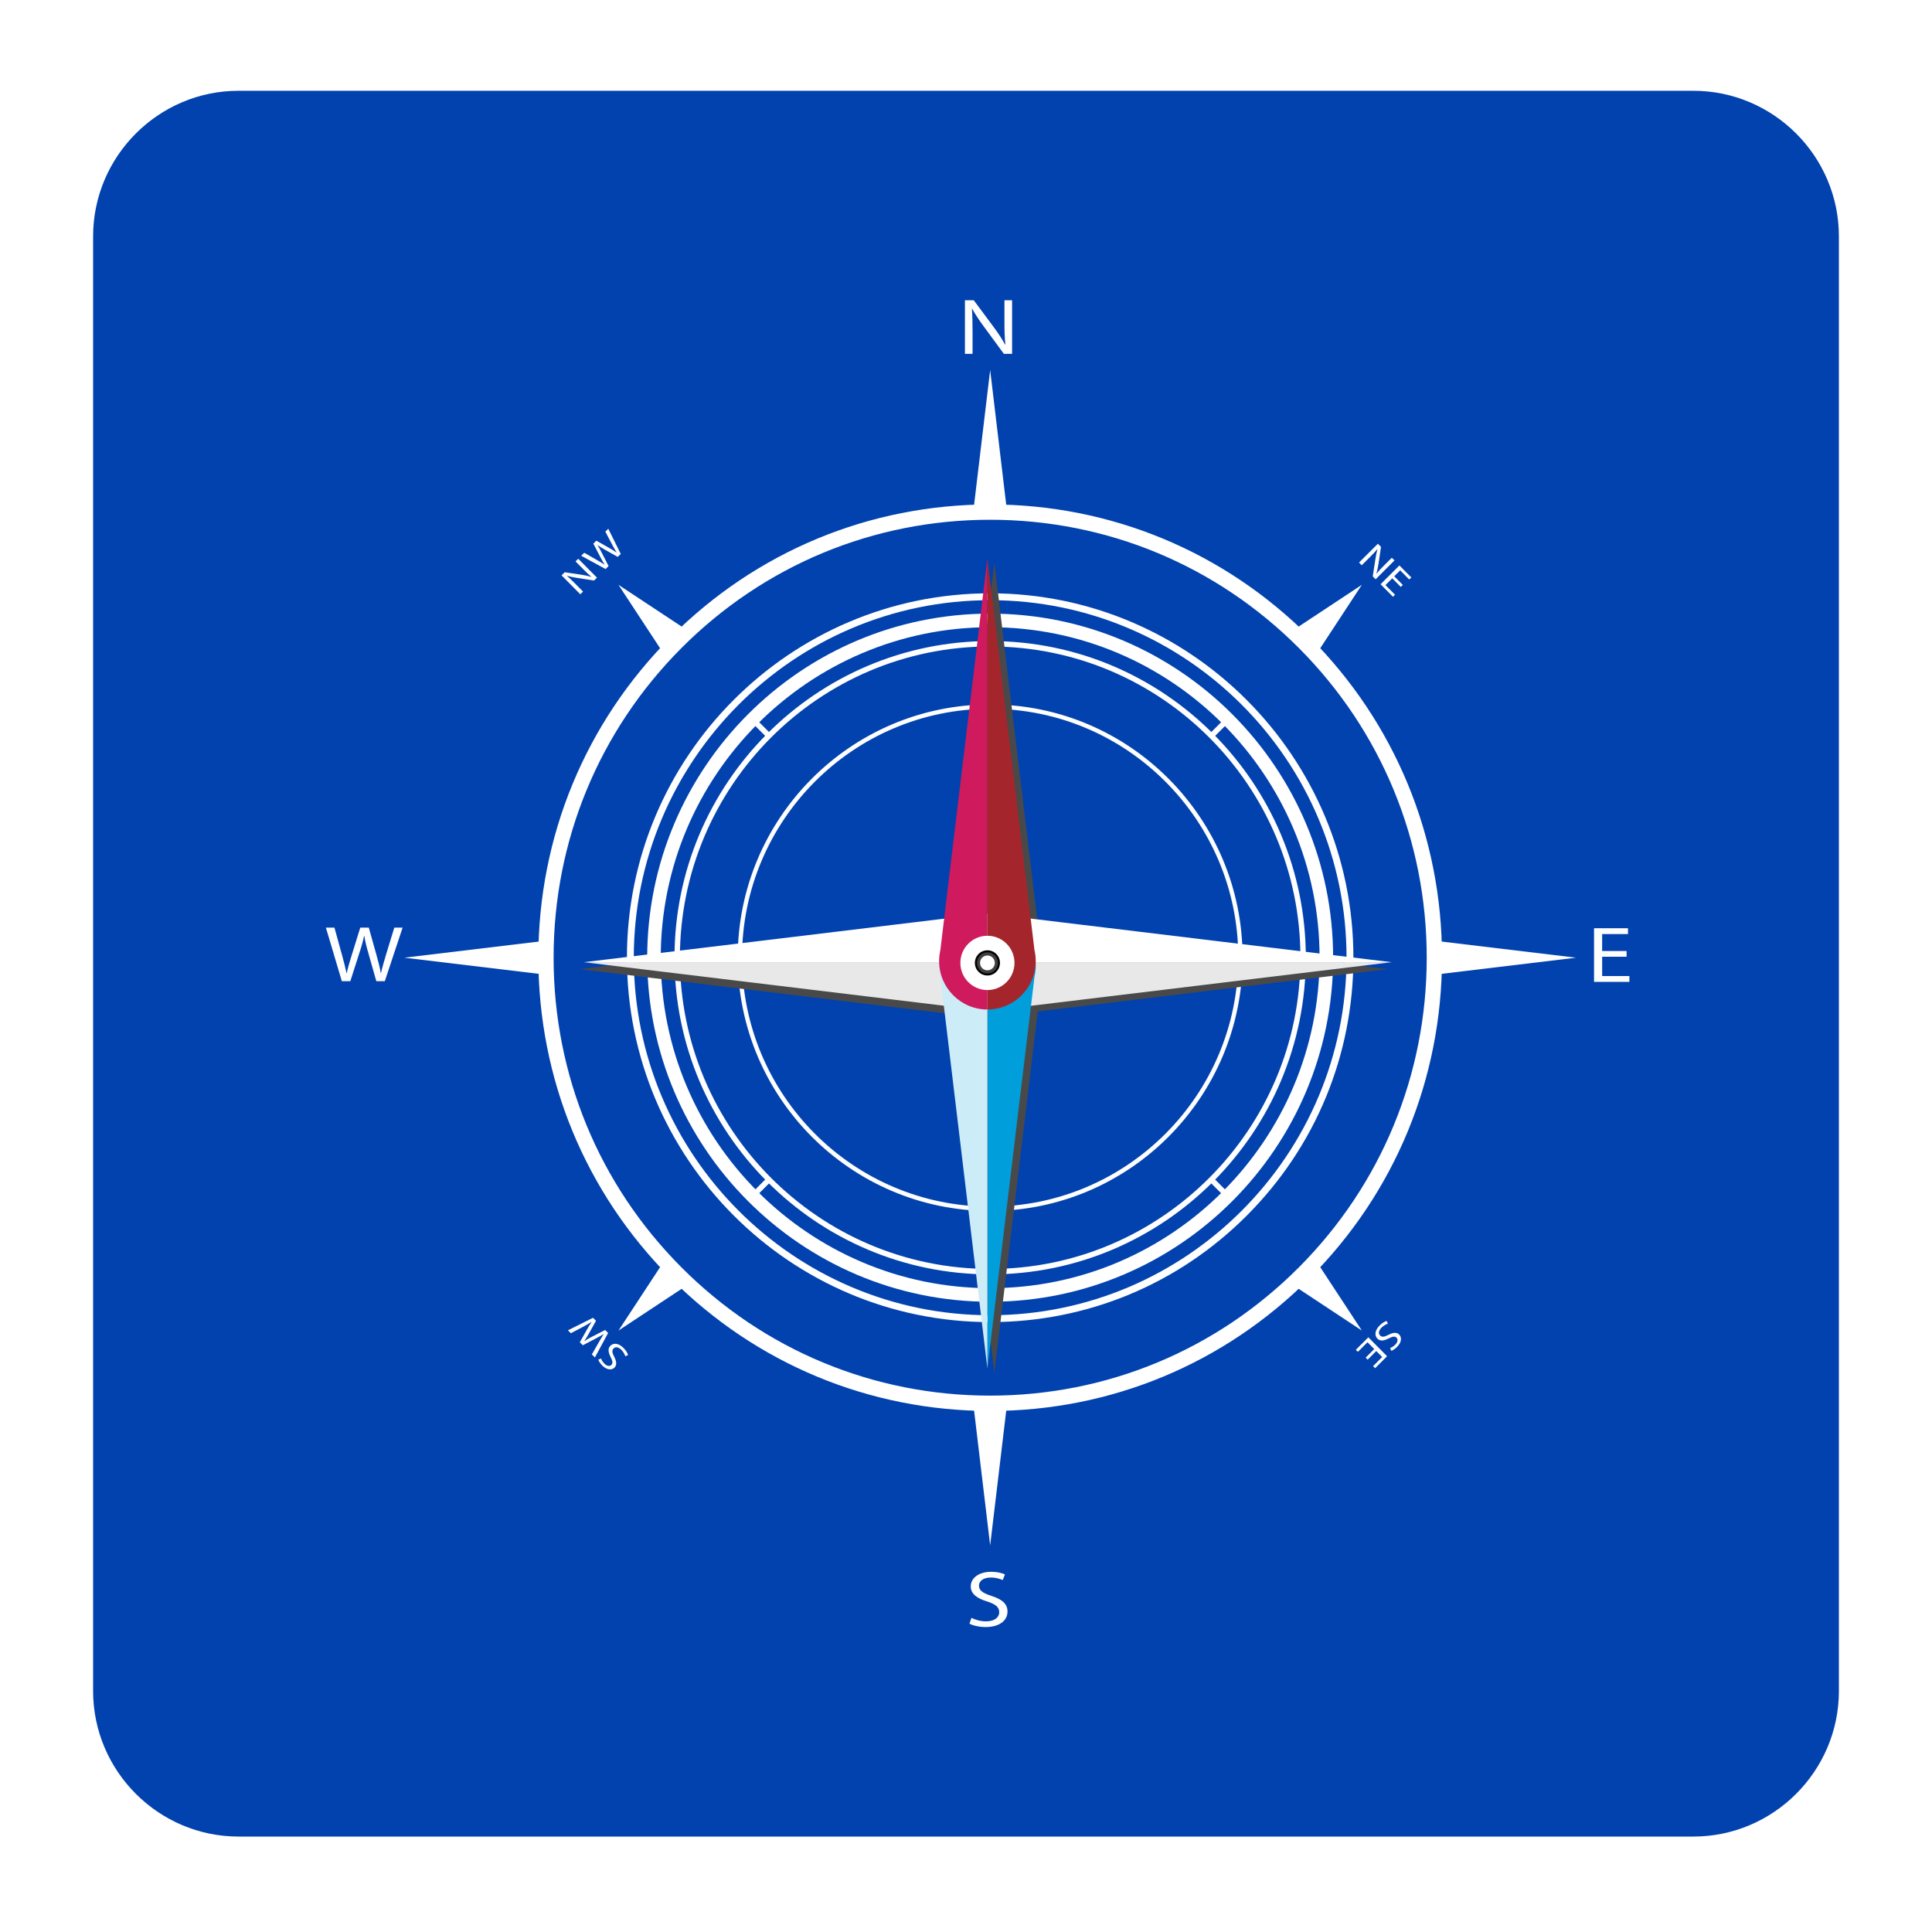<svg width="83" height="83" viewBox="0 0 83 83" fill="none" xmlns="http://www.w3.org/2000/svg">
<g filter="url(#filter0_dd_750_57496)">
<path d="M72.748 77H10.246C6.812 77 4 74.188 4 70.748V8.252C4 4.812 6.812 2 10.246 2H72.748C76.188 2 79 4.812 79 8.252V70.748C79 74.188 76.188 77 72.748 77" fill="#0142AF"/>
<g clip-path="url(#clip0_750_57496)">
<path d="M69.88 39.201H68.83V40.031H70V40.281H68.481V37.978H69.94V38.228H68.829V38.956H69.879V39.202L69.88 39.201Z" fill="white"/>
<path d="M41.454 13.302V11H41.834L42.7 12.165C42.9 12.435 43.056 12.677 43.184 12.913L43.192 12.909C43.159 12.602 43.152 12.322 43.152 11.963V11H43.48V13.302H43.127L42.27 12.134C42.082 11.878 41.902 11.615 41.765 11.365L41.753 11.369C41.774 11.659 41.781 11.936 41.781 12.319V13.302H41.453H41.454Z" fill="white"/>
<path d="M41.736 67.604C41.892 67.686 42.121 67.754 42.361 67.754C42.718 67.754 42.926 67.593 42.926 67.361C42.926 67.146 42.782 67.023 42.417 66.903C41.976 66.77 41.704 66.576 41.704 66.251C41.704 65.892 42.053 65.626 42.578 65.626C42.854 65.626 43.054 65.68 43.174 65.739L43.078 65.981C42.99 65.94 42.81 65.872 42.566 65.872C42.197 65.872 42.057 66.06 42.057 66.217C42.057 66.432 42.221 66.538 42.594 66.661C43.051 66.811 43.283 66.999 43.283 67.337C43.283 67.692 42.974 67.999 42.337 67.999C42.076 67.999 41.792 67.935 41.648 67.852L41.736 67.603V67.604Z" fill="white"/>
<path d="M14.685 40.252L14 37.95H14.368L14.689 39.114C14.769 39.401 14.841 39.688 14.889 39.91H14.897C14.941 39.681 15.025 39.408 15.117 39.111L15.478 37.95H15.843L16.171 39.118C16.247 39.391 16.32 39.664 16.36 39.907H16.367C16.424 39.654 16.5 39.398 16.584 39.111L16.94 37.95H17.297L16.532 40.252H16.167L15.827 39.054C15.742 38.76 15.687 38.535 15.65 38.302H15.642C15.595 38.531 15.534 38.757 15.434 39.054L15.05 40.252H14.685V40.252Z" fill="white"/>
<path d="M58.385 22.267L59.195 21.459L59.329 21.594L59.223 22.309C59.199 22.475 59.168 22.615 59.131 22.744L59.135 22.746C59.232 22.626 59.327 22.525 59.454 22.399L59.792 22.061L59.908 22.177L59.098 22.986L58.974 22.861L59.084 22.147C59.108 21.991 59.137 21.835 59.177 21.699L59.171 21.696C59.076 21.805 58.982 21.904 58.847 22.039L58.501 22.384L58.386 22.268L58.385 22.267Z" fill="white"/>
<path d="M60.181 23.316L59.812 22.945L59.521 23.236L59.931 23.65L59.844 23.738L59.31 23.2L60.119 22.392L60.631 22.908L60.543 22.996L60.153 22.603L59.897 22.858L60.266 23.23L60.18 23.316H60.181Z" fill="white"/>
<path d="M24.93 23.63L24.125 22.818L24.259 22.684L24.972 22.79C25.137 22.815 25.277 22.845 25.405 22.883L25.407 22.879C25.288 22.782 25.188 22.686 25.062 22.559L24.725 22.219L24.841 22.104L25.646 22.915L25.522 23.04L24.811 22.93C24.655 22.906 24.499 22.876 24.364 22.837L24.361 22.842C24.47 22.938 24.569 23.032 24.703 23.167L25.048 23.514L24.932 23.63H24.93Z" fill="white"/>
<path d="M26.015 22.546L24.968 21.976L25.099 21.846L25.619 22.144C25.748 22.218 25.874 22.293 25.969 22.354L25.972 22.351C25.907 22.255 25.841 22.129 25.77 21.992L25.49 21.456L25.619 21.327L26.143 21.624C26.266 21.693 26.387 21.764 26.486 21.835L26.489 21.832C26.42 21.723 26.358 21.606 26.287 21.475L26.006 20.94L26.132 20.815L26.668 21.897L26.539 22.025L25.999 21.722C25.866 21.648 25.768 21.588 25.674 21.519L25.671 21.522C25.734 21.62 25.792 21.721 25.86 21.861L26.145 22.419L26.016 22.548L26.015 22.546Z" fill="white"/>
<path d="M26.863 56.366C26.837 56.282 26.781 56.177 26.697 56.092C26.572 55.966 26.442 55.948 26.36 56.03C26.285 56.106 26.292 56.2 26.378 56.371C26.485 56.574 26.513 56.739 26.399 56.853C26.273 56.979 26.057 56.949 25.872 56.763C25.776 56.665 25.724 56.575 25.703 56.512L25.822 56.461C25.838 56.506 25.877 56.594 25.963 56.681C26.093 56.811 26.208 56.795 26.264 56.74C26.339 56.664 26.319 56.569 26.231 56.394C26.124 56.179 26.108 56.031 26.227 55.912C26.352 55.788 26.569 55.789 26.792 56.014C26.884 56.107 26.961 56.23 26.983 56.31L26.864 56.366H26.863Z" fill="white"/>
<path d="M26.125 55.367L25.557 56.418L25.427 56.287L25.725 55.765C25.798 55.636 25.873 55.509 25.934 55.414L25.931 55.411C25.835 55.476 25.71 55.542 25.573 55.614L25.038 55.894L24.91 55.765L25.205 55.239C25.274 55.116 25.345 54.995 25.416 54.895L25.413 54.892C25.304 54.961 25.188 55.024 25.057 55.095L24.524 55.377L24.399 55.251L25.477 54.713L25.605 54.842L25.303 55.383C25.229 55.516 25.17 55.615 25.101 55.71L25.104 55.713C25.201 55.649 25.302 55.591 25.441 55.522L25.998 55.237L26.126 55.366L26.125 55.367Z" fill="white"/>
<path d="M59.625 54.967C59.541 54.994 59.437 55.05 59.352 55.135C59.226 55.26 59.209 55.39 59.29 55.473C59.366 55.548 59.46 55.541 59.63 55.455C59.832 55.347 59.997 55.319 60.11 55.434C60.236 55.56 60.206 55.777 60.021 55.962C59.923 56.059 59.833 56.11 59.771 56.132L59.72 56.013C59.765 55.996 59.853 55.957 59.939 55.87C60.069 55.741 60.053 55.625 59.998 55.569C59.922 55.494 59.827 55.514 59.653 55.602C59.439 55.71 59.291 55.725 59.173 55.606C59.049 55.48 59.05 55.263 59.275 55.039C59.367 54.947 59.489 54.87 59.57 54.848L59.626 54.967L59.625 54.967Z" fill="white"/>
<path d="M58.669 56.426L59.039 56.056L58.748 55.764L58.336 56.176L58.248 56.088L58.784 55.552L59.59 56.364L59.076 56.878L58.988 56.79L59.38 56.398L59.125 56.142L58.755 56.511L58.669 56.424V56.426Z" fill="white"/>
<path d="M42.538 58.716C37.353 58.716 32.478 56.69 28.813 53.012C25.146 49.334 23.128 44.444 23.128 39.243C23.128 34.042 25.147 29.152 28.813 25.474C32.479 21.796 37.354 19.771 42.538 19.771C47.722 19.771 52.597 21.796 56.263 25.474C59.93 29.152 61.949 34.042 61.949 39.243C61.949 44.444 59.93 49.335 56.263 53.012C52.597 56.69 47.722 58.716 42.538 58.716V58.716ZM42.538 20.429C37.528 20.429 32.819 22.386 29.276 25.939C25.734 29.493 23.783 34.218 23.783 39.243C23.783 44.269 25.734 48.994 29.276 52.547C32.819 56.101 37.528 58.057 42.538 58.057C47.548 58.057 52.258 56.1 55.8 52.547C59.342 48.993 61.293 44.269 61.293 39.243C61.293 34.218 59.342 29.493 55.8 25.939C52.257 22.386 47.548 20.429 42.538 20.429V20.429Z" fill="white"/>
<path d="M61.537 38.503L67.707 39.243L61.537 39.984V38.503Z" fill="white"/>
<path d="M23.54 39.984L17.369 39.243L23.54 38.503V39.984Z" fill="white"/>
<path d="M43.276 58.302L42.538 64.492L41.8 58.302H43.276Z" fill="white"/>
<path d="M41.8 20.185L42.538 13.995L43.276 20.185H41.8Z" fill="white"/>
<path d="M28.582 26.29L26.57 23.225L29.625 25.243L28.582 26.29Z" fill="white"/>
<path d="M56.494 52.197L58.506 55.262L55.451 53.243L56.494 52.197Z" fill="white"/>
<path d="M55.451 25.243L58.506 23.224L56.494 26.29L55.451 25.243Z" fill="white"/>
<path d="M29.625 53.243L26.57 55.262L28.582 52.197L29.625 53.243Z" fill="white"/>
<path d="M42.538 54.898C33.934 54.898 26.933 47.875 26.933 39.243C26.933 30.611 33.934 23.589 42.538 23.589C51.142 23.589 58.143 30.612 58.143 39.244C58.143 43.425 56.52 47.356 53.572 50.313C50.625 53.27 46.706 54.898 42.538 54.898V54.898ZM42.538 23.885C34.096 23.885 27.228 30.775 27.228 39.244C27.228 47.713 34.096 54.603 42.538 54.603C50.98 54.603 57.848 47.713 57.848 39.244C57.848 30.775 50.98 23.885 42.538 23.885V23.885Z" fill="white"/>
<path d="M42.538 54.024C34.413 54.024 27.804 47.394 27.804 39.243C27.804 31.093 34.413 24.462 42.538 24.462C50.663 24.462 57.272 31.093 57.272 39.243C57.272 47.394 50.663 54.024 42.538 54.024ZM42.538 25.046C34.735 25.046 28.386 31.415 28.386 39.243C28.386 47.071 34.735 53.44 42.538 53.44C50.342 53.44 56.69 47.071 56.69 39.243C56.69 31.415 50.342 25.046 42.538 25.046Z" fill="white"/>
<path d="M42.538 52.848C35.06 52.848 28.977 46.745 28.977 39.244C28.977 31.743 35.06 25.64 42.538 25.64C50.016 25.64 56.099 31.743 56.099 39.244C56.099 46.745 50.016 52.848 42.538 52.848ZM42.538 25.873C35.188 25.873 29.209 31.871 29.209 39.244C29.209 46.617 35.188 52.615 42.538 52.615C49.888 52.615 55.867 46.617 55.867 39.244C55.867 31.871 49.888 25.873 42.538 25.873V25.873Z" fill="white"/>
<path d="M42.538 50.124C36.558 50.124 31.693 45.243 31.693 39.244C31.693 33.245 36.558 28.364 42.538 28.364C48.518 28.364 53.383 33.245 53.383 39.244C53.383 45.243 48.518 50.124 42.538 50.124ZM42.538 28.549C36.66 28.549 31.878 33.346 31.878 39.243C31.878 45.14 36.66 49.937 42.538 49.937C48.416 49.937 53.198 45.14 53.198 39.243C53.198 33.346 48.416 28.549 42.538 28.549V28.549Z" fill="white"/>
<path d="M52.669 28.917L51.964 29.625L52.128 29.789L52.834 29.081L52.669 28.917Z" fill="white"/>
<path d="M32.949 48.699L32.243 49.407L32.407 49.572L33.113 48.864L32.949 48.699Z" fill="white"/>
<path d="M52.127 48.699L51.962 48.863L52.668 49.571L52.833 49.407L52.127 48.699Z" fill="white"/>
<path d="M32.407 28.917L32.243 29.081L32.949 29.79L33.113 29.625L32.407 28.917Z" fill="white"/>
<path d="M44.794 39.564C44.794 39.401 44.774 39.243 44.739 39.091L42.718 22.261L40.697 39.091C40.662 39.243 40.643 39.401 40.643 39.564C40.643 39.601 40.644 39.638 40.646 39.675C40.644 39.712 40.643 39.75 40.643 39.787C40.643 39.949 40.662 40.107 40.697 40.259L42.718 57.088L44.739 40.259C44.774 40.107 44.794 39.949 44.794 39.786C44.794 39.749 44.792 39.712 44.791 39.675C44.792 39.637 44.794 39.6 44.794 39.563V39.564ZM42.718 40.668C42.169 40.668 41.724 40.224 41.717 39.675C41.724 39.126 42.169 38.683 42.718 38.683C43.267 38.683 43.712 39.126 43.719 39.675C43.713 40.224 43.267 40.668 42.718 40.668Z" fill="#494949"/>
<path d="M42.364 41.818C42.526 41.818 42.683 41.799 42.835 41.763L59.611 39.736L42.835 37.708C42.684 37.673 42.526 37.654 42.364 37.654C42.327 37.654 42.29 37.655 42.253 37.657C42.216 37.655 42.179 37.654 42.142 37.654C41.979 37.654 41.822 37.673 41.671 37.708L24.895 39.736L41.671 41.763C41.822 41.799 41.98 41.818 42.142 41.818C42.179 41.818 42.217 41.817 42.253 41.815C42.29 41.817 42.328 41.818 42.365 41.818H42.364ZM41.264 39.736C41.264 39.185 41.705 38.739 42.253 38.731C42.8 38.738 43.242 39.185 43.242 39.736C43.242 40.287 42.8 40.733 42.253 40.74C41.706 40.734 41.264 40.287 41.264 39.736Z" fill="#494949"/>
<path d="M42.455 40.442C41.902 40.442 41.454 39.992 41.454 39.437H25.084L41.86 41.464C42.011 41.5 42.169 41.519 42.331 41.519C43.477 41.519 44.407 40.587 44.407 39.437H43.456C43.456 39.992 43.008 40.442 42.454 40.442H42.455Z" fill="#E8E8E8"/>
<path d="M42.331 37.355C42.169 37.355 42.012 37.374 41.86 37.41L25.084 39.437H41.453C41.453 38.882 41.902 38.433 42.454 38.433C43.007 38.433 43.456 38.883 43.456 39.437H44.407C44.407 38.287 43.477 37.355 42.331 37.355V37.355Z" fill="white"/>
<path d="M42.417 38.433C42.97 38.433 43.419 38.883 43.419 39.437H59.788L43.012 37.41C42.861 37.374 42.703 37.355 42.541 37.355C41.395 37.355 40.465 38.287 40.465 39.437H41.415C41.415 38.882 41.864 38.433 42.417 38.433V38.433Z" fill="white"/>
<path d="M42.54 41.519C42.703 41.519 42.86 41.5 43.012 41.464L59.788 39.437H43.418C43.418 39.992 42.969 40.442 42.416 40.442C41.863 40.442 41.414 39.992 41.414 39.437H40.464C40.464 40.587 41.394 41.519 42.54 41.519H42.54Z" fill="#E8E8E8"/>
<path d="M43.422 39.472C43.422 40.027 42.973 40.477 42.42 40.477V56.898L44.441 40.069C44.477 39.918 44.496 39.759 44.496 39.597C44.496 38.446 43.566 37.515 42.42 37.515V38.467C42.974 38.467 43.422 38.917 43.422 39.472V39.472Z" fill="#009EDA"/>
<path d="M40.345 39.597C40.345 39.759 40.364 39.917 40.399 40.069L42.42 56.898V40.477C41.867 40.477 41.418 40.027 41.418 39.472C41.418 38.918 41.867 38.467 42.42 38.467V37.515C41.274 37.515 40.345 38.447 40.345 39.597V39.597Z" fill="#CCECF8"/>
<path d="M41.418 39.511C41.418 38.956 41.867 38.506 42.42 38.506V22.084L40.399 38.914C40.364 39.066 40.345 39.224 40.345 39.387C40.345 40.537 41.274 41.469 42.42 41.469V40.515C41.867 40.515 41.418 40.065 41.418 39.511V39.511Z" fill="#CF1A5D"/>
<path d="M44.496 39.387C44.496 39.224 44.477 39.066 44.441 38.914L42.42 22.085V38.506C42.974 38.506 43.422 38.956 43.422 39.511C43.422 40.066 42.973 40.515 42.42 40.515V41.469C43.567 41.469 44.496 40.536 44.496 39.387V39.387Z" fill="#A4262C"/>
<path d="M43.583 39.467C43.583 40.111 43.063 40.633 42.42 40.633C41.778 40.633 41.258 40.111 41.258 39.467C41.258 38.823 41.778 38.301 42.42 38.301C43.063 38.301 43.583 38.823 43.583 39.467Z" fill="white"/>
<path d="M43.517 39.467C43.517 40.075 43.026 40.567 42.42 40.567C41.814 40.567 41.323 40.075 41.323 39.467C41.323 38.859 41.814 38.367 42.42 38.367C43.026 38.367 43.517 38.859 43.517 39.467Z" fill="white"/>
<path d="M43.04 39.467C43.04 39.811 42.762 40.089 42.42 40.089C42.077 40.089 41.799 39.811 41.799 39.467C41.799 39.123 42.077 38.845 42.42 38.845C42.762 38.845 43.04 39.123 43.04 39.467Z" fill="white"/>
<path d="M42.959 39.467C42.959 39.765 42.718 40.008 42.42 40.008C42.122 40.008 41.881 39.766 41.881 39.467C41.881 39.168 42.122 38.926 42.42 38.926C42.718 38.926 42.959 39.168 42.959 39.467Z" fill="black"/>
<path d="M42.874 39.467C42.874 39.718 42.671 39.921 42.42 39.921C42.17 39.921 41.967 39.718 41.967 39.467C41.967 39.216 42.17 39.012 42.42 39.012C42.671 39.012 42.874 39.216 42.874 39.467Z" fill="#3F3F3F"/>
<path d="M42.738 39.467C42.738 39.643 42.596 39.786 42.42 39.786C42.244 39.786 42.102 39.643 42.102 39.467C42.102 39.291 42.244 39.148 42.42 39.148C42.596 39.148 42.738 39.291 42.738 39.467Z" fill="white"/>
</g>
</g>
<defs>
<filter id="filter0_dd_750_57496" x="0.4" y="1.19209e-07" width="82.2" height="82.2" filterUnits="userSpaceOnUse" color-interpolation-filters="sRGB">
<feFlood flood-opacity="0" result="BackgroundImageFix"/>
<feColorMatrix in="SourceAlpha" type="matrix" values="0 0 0 0 0 0 0 0 0 0 0 0 0 0 0 0 0 0 127 0" result="hardAlpha"/>
<feOffset dy="1.6"/>
<feGaussianBlur stdDeviation="1.8"/>
<feColorMatrix type="matrix" values="0 0 0 0 0 0 0 0 0 0 0 0 0 0 0 0 0 0 0.13 0"/>
<feBlend mode="normal" in2="BackgroundImageFix" result="effect1_dropShadow_750_57496"/>
<feColorMatrix in="SourceAlpha" type="matrix" values="0 0 0 0 0 0 0 0 0 0 0 0 0 0 0 0 0 0 127 0" result="hardAlpha"/>
<feOffset dy="0.3"/>
<feGaussianBlur stdDeviation="0.45"/>
<feColorMatrix type="matrix" values="0 0 0 0 0 0 0 0 0 0 0 0 0 0 0 0 0 0 0.1 0"/>
<feBlend mode="normal" in2="effect1_dropShadow_750_57496" result="effect2_dropShadow_750_57496"/>
<feBlend mode="normal" in="SourceGraphic" in2="effect2_dropShadow_750_57496" result="shape"/>
</filter>
<clipPath id="clip0_750_57496">
<rect width="56" height="57" fill="white" transform="translate(14 11)"/>
</clipPath>
</defs>
</svg>
